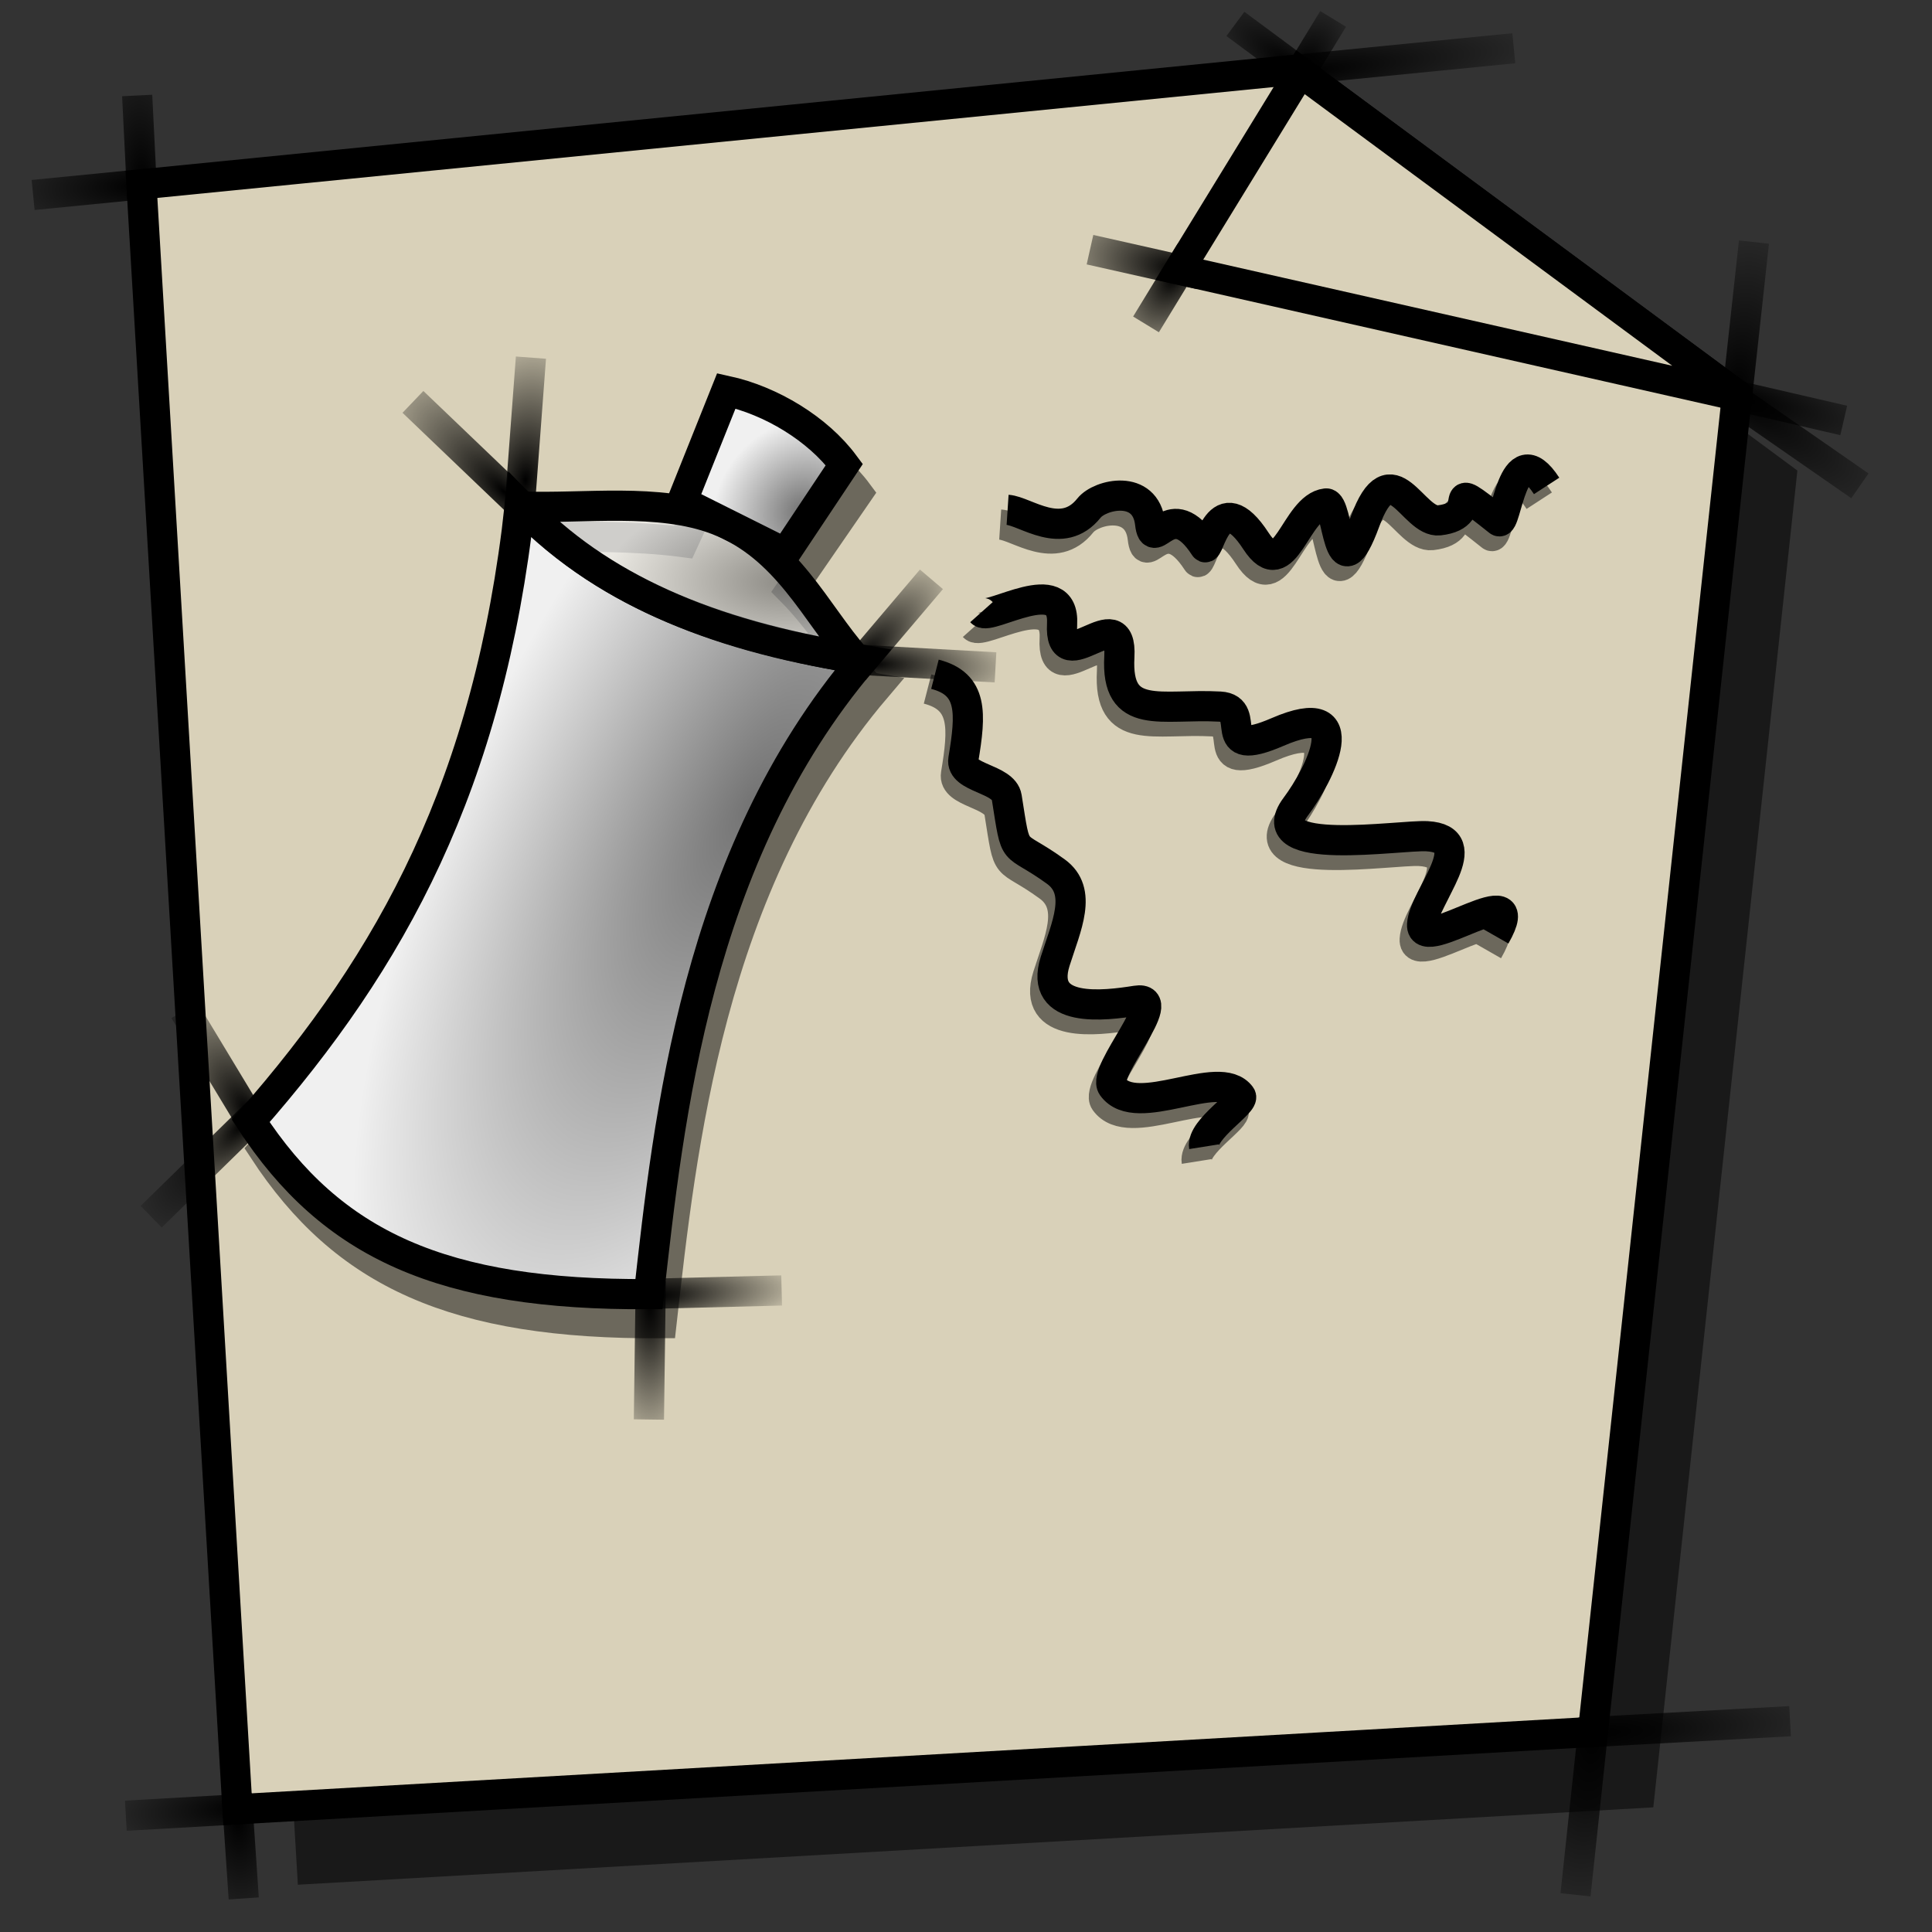 <?xml version="1.0" encoding="UTF-8" standalone="no"?>
<!-- Created with Inkscape (http://www.inkscape.org/) -->
<svg
   xmlns:dc="http://purl.org/dc/elements/1.1/"
   xmlns:cc="http://web.resource.org/cc/"
   xmlns:rdf="http://www.w3.org/1999/02/22-rdf-syntax-ns#"
   xmlns:svg="http://www.w3.org/2000/svg"
   xmlns="http://www.w3.org/2000/svg"
   xmlns:xlink="http://www.w3.org/1999/xlink"
   xmlns:sodipodi="http://inkscape.sourceforge.net/DTD/sodipodi-0.dtd"
   xmlns:inkscape="http://www.inkscape.org/namespaces/inkscape"
   width="64px"
   height="64px"
   id="svg2"
   sodipodi:version="0.32"
   inkscape:version="0.42"
   sodipodi:docbase="/home/egore/.icons/Nerdy-Lines/scaleable/apps"
   sodipodi:docname="gnome-graphics.svg"
   inkscape:export-filename="/home/egore/.icons/Nerdy-Lines/64x64/filesystems/gnome-fs-regular.png"
   inkscape:export-xdpi="90.000000"
   inkscape:export-ydpi="90.000000">
  <rect width="100%" height="100%" fill="#333333" stroke="none"/>
  <defs
     id="defs4">
    <linearGradient
       id="linearGradient4411">
      <stop
         style="stop-color:#737373;stop-opacity:1;"
         offset="0"
         id="stop4413" />
      <stop
         style="stop-color:#f0f0f0;stop-opacity:1;"
         offset="1"
         id="stop4415" />
    </linearGradient>
    <linearGradient
       inkscape:collect="always"
       id="linearGradient7137">
      <stop
         style="stop-color:#000000;stop-opacity:1;"
         offset="0"
         id="stop7139" />
      <stop
         style="stop-color:#000000;stop-opacity:0;"
         offset="1"
         id="stop7141" />
    </linearGradient>
    <radialGradient
       inkscape:collect="always"
       xlink:href="#linearGradient7137"
       id="radialGradient4439"
       cx="52.812"
       cy="59.26"
       fx="52.812"
       fy="59.26"
       r="0.811"
       gradientTransform="matrix(-1.002,9.324,-4.18,-0.449,353.398,-408.448)"
       gradientUnits="userSpaceOnUse" />
    <radialGradient
       inkscape:collect="always"
       xlink:href="#linearGradient7137"
       id="radialGradient4447"
       cx="52.723"
       cy="58.653"
       fx="52.723"
       fy="58.653"
       r="3.994"
       gradientTransform="matrix(2.425,-0.144,3.000277e-2,0.504,-76.906,35.453)"
       gradientUnits="userSpaceOnUse" />
    <radialGradient
       inkscape:collect="always"
       xlink:href="#linearGradient7137"
       id="radialGradient4455"
       cx="57.531"
       cy="11.324"
       fx="57.531"
       fy="11.324"
       r="0.803"
       gradientTransform="matrix(0.934,-8.208,4.043,0.46,-41.969,479.997)"
       gradientUnits="userSpaceOnUse" />
    <radialGradient
       inkscape:collect="always"
       xlink:href="#linearGradient7137"
       id="radialGradient4463"
       cx="57.562"
       cy="12.658"
       fx="57.562"
       fy="12.658"
       r="2.483"
       gradientTransform="matrix(2.663,0.638,-0.162,0.678,-93.664,-32.151)"
       gradientUnits="userSpaceOnUse" />
    <radialGradient
       inkscape:collect="always"
       xlink:href="#linearGradient7137"
       id="radialGradient4465"
       cx="57.5"
       cy="12.558"
       fx="57.5"
       fy="12.558"
       r="2.664"
       gradientTransform="matrix(2.241,1.669,-0.539,0.723,-64.583,-92.013)"
       gradientUnits="userSpaceOnUse" />
    <radialGradient
       inkscape:collect="always"
       xlink:href="#linearGradient7137"
       id="radialGradient4473"
       cx="43.156"
       cy="3.912"
       fx="43.156"
       fy="3.912"
       r="4.501"
       gradientTransform="matrix(2.13,-0.24,4.452517e-2,0.395,-48.949,11.197)"
       gradientUnits="userSpaceOnUse" />
    <radialGradient
       inkscape:collect="always"
       xlink:href="#linearGradient7137"
       id="radialGradient4481"
       cx="43.081"
       cy="2.167"
       fx="43.081"
       fy="2.167"
       r="1.179"
       gradientTransform="matrix(1.219,-2.014,1.172,0.709,-11.889,87.399)"
       gradientUnits="userSpaceOnUse" />
    <radialGradient
       inkscape:collect="always"
       xlink:href="#linearGradient7137"
       id="radialGradient4483"
       cx="43.29"
       cy="2.644"
       fx="43.29"
       fy="2.644"
       r="1.801"
       gradientTransform="matrix(-1.926,-1.475,0.494,-0.645,124.898,67.783)"
       gradientUnits="userSpaceOnUse" />
    <radialGradient
       inkscape:collect="always"
       xlink:href="#linearGradient7137"
       id="radialGradient4491"
       cx="5.227"
       cy="5.285"
       fx="5.227"
       fy="5.285"
       r="0.585"
       gradientTransform="matrix(-0.473,-10.738,3.774,-0.166,-12.757,63.114)"
       gradientUnits="userSpaceOnUse" />
    <radialGradient
       inkscape:collect="always"
       xlink:href="#linearGradient7137"
       id="radialGradient4493"
       cx="4.849"
       cy="5.68"
       fx="4.849"
       fy="5.68"
       r="2.529"
       gradientTransform="matrix(-2.443,0.136,-4.593210e-2,-0.825,16.778,10.167)"
       gradientUnits="userSpaceOnUse" />
    <radialGradient
       inkscape:collect="always"
       xlink:href="#linearGradient7137"
       id="radialGradient4501"
       cx="8.01"
       cy="59.403"
       fx="8.01"
       fy="59.403"
       r="2.599"
       gradientTransform="matrix(-2.14,0.13,-4.300120e-2,-0.705,27.705,100.736)"
       gradientUnits="userSpaceOnUse" />
    <radialGradient
       inkscape:collect="always"
       xlink:href="#linearGradient7137"
       id="radialGradient4509"
       cx="7.984"
       cy="60.796"
       fx="7.984"
       fy="60.796"
       r="0.616"
       gradientTransform="matrix(0.502,7.997,-3.605,0.226,223.035,-17.367)"
       gradientUnits="userSpaceOnUse" />
    <radialGradient
       inkscape:collect="always"
       xlink:href="#linearGradient7137"
       id="radialGradient4517"
       cx="39.475"
       cy="10.3"
       fx="39.475"
       fy="10.3"
       r="2.322"
       gradientTransform="matrix(-2.208,-0.487,0.238,-1.078,123.69,39.25)"
       gradientUnits="userSpaceOnUse" />
    <radialGradient
       inkscape:collect="always"
       xlink:href="#linearGradient7137"
       id="radialGradient4525"
       cx="39.225"
       cy="9.205"
       fx="39.225"
       fy="9.205"
       r="1.235"
       gradientTransform="matrix(-1.613,2.603,-1.579,-0.978,116.678,-83.906)"
       gradientUnits="userSpaceOnUse" />
    <radialGradient
       inkscape:collect="always"
       xlink:href="#linearGradient7137"
       id="radialGradient3663"
       cx="17.314"
       cy="14.431"
       fx="17.314"
       fy="14.431"
       r="0.683"
       gradientTransform="matrix(0.715,-7.687,4.289,0.399,-56.867,143.244)"
       gradientUnits="userSpaceOnUse" />
    <radialGradient
       inkscape:collect="always"
       xlink:href="#linearGradient7137"
       id="radialGradient3665"
       cx="17.07"
       cy="16.581"
       fx="17.07"
       fy="16.581"
       r="2.607"
       gradientTransform="matrix(0.715,-0.699,1.64,1.679,-22.701,0.386)"
       gradientUnits="userSpaceOnUse" />
    <radialGradient
       inkscape:collect="always"
       xlink:href="#linearGradient7137"
       id="radialGradient3667"
       cx="21.527"
       cy="44.431"
       fx="21.527"
       fy="44.431"
       r="0.531"
       gradientTransform="matrix(-3.302,-1.172763e-7,3.651152e-7,-10.281,92.611,499.92)"
       gradientUnits="userSpaceOnUse" />
    <radialGradient
       inkscape:collect="always"
       xlink:href="#linearGradient7137"
       id="radialGradient3669"
       cx="21.557"
       cy="43.443"
       fx="21.557"
       fy="43.443"
       r="2.912"
       gradientTransform="matrix(1.906,-0.103,2.520316e-2,0.465,-20.624,24.946)"
       gradientUnits="userSpaceOnUse" />
    <radialGradient
       inkscape:collect="always"
       xlink:href="#linearGradient7137"
       id="radialGradient3677"
       cx="8.678"
       cy="36.783"
       fx="8.678"
       fy="36.783"
       r="1.844"
       gradientTransform="matrix(-1.563,-2.617,1.257,-0.751,-24.475,87.144)"
       gradientUnits="userSpaceOnUse" />
    <radialGradient
       inkscape:collect="always"
       xlink:href="#linearGradient7137"
       id="radialGradient3679"
       cx="8.43"
       cy="36.694"
       fx="8.43"
       fy="36.694"
       r="2.332"
       gradientTransform="matrix(-1.624,1.681,-0.644,-0.622,45.361,45.889)"
       gradientUnits="userSpaceOnUse" />
    <radialGradient
       inkscape:collect="always"
       xlink:href="#linearGradient7137"
       id="radialGradient3681"
       cx="28.595"
       cy="21.649"
       fx="28.595"
       fy="21.649"
       r="1.782"
       gradientTransform="matrix(0.74,0.673,-1.713,1.882,44.534,-38.225)"
       gradientUnits="userSpaceOnUse" />
    <radialGradient
       inkscape:collect="always"
       xlink:href="#linearGradient7137"
       id="radialGradient3683"
       cx="28.885"
       cy="21.985"
       fx="28.885"
       fy="21.985"
       r="2.698"
       gradientTransform="matrix(2.039,8.096919e-2,-2.263084e-2,0.57,-29.526,7.114)"
       gradientUnits="userSpaceOnUse" />
    <radialGradient
       inkscape:collect="always"
       xlink:href="#linearGradient4411"
       id="radialGradient4417"
       cx="22.248"
       cy="26.809"
       fx="22.248"
       fy="26.809"
       r="10.637"
       gradientTransform="matrix(0.751,0.402,-0.992,1.854,34.803,-32.021)"
       gradientUnits="userSpaceOnUse" />
    <radialGradient
       inkscape:collect="always"
       xlink:href="#linearGradient4411"
       id="radialGradient4419"
       cx="26.053"
       cy="19.277"
       fx="26.053"
       fy="19.277"
       r="6.019"
       gradientTransform="matrix(1,0,0,0.503,0,9.59)"
       gradientUnits="userSpaceOnUse" />
    <radialGradient
       inkscape:collect="always"
       xlink:href="#linearGradient4411"
       id="radialGradient4421"
       cx="27.396"
       cy="15.661"
       fx="27.396"
       fy="15.661"
       r="3.187"
       gradientUnits="userSpaceOnUse"
       gradientTransform="matrix(0.709,0.537,-0.603,0.797,16.592,-10.271)" />
    <radialGradient
       inkscape:collect="always"
       xlink:href="#linearGradient7137"
       id="radialGradient6174"
       gradientUnits="userSpaceOnUse"
       gradientTransform="matrix(2.141,-4.630808e-7,2.836189e-7,0.968,-70.682,2.435)"
       cx="61.274"
       cy="44.549"
       fx="61.274"
       fy="44.549"
       r="2.261" />
    <radialGradient
       inkscape:collect="always"
       xlink:href="#linearGradient7137"
       id="radialGradient6177"
       gradientUnits="userSpaceOnUse"
       gradientTransform="matrix(2.388547e-2,13.125,-5.129,9.334508e-3,336.51,-723.974)"
       cx="59.65"
       cy="60.861"
       fx="59.65"
       fy="60.861"
       r="0.5" />
    <radialGradient
       inkscape:collect="always"
       xlink:href="#linearGradient7137"
       id="radialGradient6180"
       gradientUnits="userSpaceOnUse"
       gradientTransform="matrix(-2.169,-1.098178e-2,5.558112e-3,-1.098,80.51,125.362)"
       cx="25.243"
       cy="72.449"
       fx="25.243"
       fy="72.449"
       r="2.277" />
    <radialGradient
       inkscape:collect="always"
       xlink:href="#linearGradient7137"
       id="radialGradient6183"
       gradientUnits="userSpaceOnUse"
       gradientTransform="matrix(2.382544e-2,-10.375,5.231,1.195275e-2,-208.463,690.849)"
       cx="62.225"
       cy="44.494"
       fx="62.225"
       fy="44.494"
       r="0.5" />
    <radialGradient
       inkscape:collect="always"
       xlink:href="#linearGradient7137"
       id="radialGradient6186"
       gradientUnits="userSpaceOnUse"
       gradientTransform="matrix(-2.169,-1.098178e-2,5.558112e-3,-1.098,80.51,139.674)"
       cx="25.356"
       cy="72.447"
       fx="25.356"
       fy="72.447"
       r="2.277" />
    <radialGradient
       inkscape:collect="always"
       xlink:href="#linearGradient7137"
       id="radialGradient6189"
       gradientUnits="userSpaceOnUse"
       gradientTransform="matrix(2.382544e-2,-10.375,5.231,1.195275e-2,-173.401,690.849)"
       cx="62.249"
       cy="44.494"
       fx="62.249"
       fy="44.494"
       r="0.5" />
    <radialGradient
       inkscape:collect="always"
       xlink:href="#linearGradient7137"
       id="radialGradient6192"
       gradientUnits="userSpaceOnUse"
       gradientTransform="matrix(2.388547e-2,13.125,-5.129,9.334508e-3,371.573,-723.974)"
       cx="59.669"
       cy="60.861"
       fx="59.669"
       fy="60.861"
       r="0.5" />
    <radialGradient
       inkscape:collect="always"
       xlink:href="#linearGradient7137"
       id="radialGradient6195"
       gradientUnits="userSpaceOnUse"
       gradientTransform="matrix(2.141,-4.630808e-7,2.836189e-7,0.968,-70.682,16.731)"
       cx="61.388"
       cy="44.549"
       fx="61.388"
       fy="44.549"
       r="2.261" />
    <radialGradient
       inkscape:collect="always"
       xlink:href="#linearGradient7137"
       id="radialGradient1409"
       cx="25.762"
       cy="43.947"
       fx="25.762"
       fy="43.947"
       r="0.5"
       gradientTransform="matrix(1,0,0,5.231,0,-185.935)"
       gradientUnits="userSpaceOnUse" />
    <radialGradient
       inkscape:collect="always"
       xlink:href="#linearGradient7137"
       id="radialGradient1411"
       cx="24.494"
       cy="45.535"
       fx="24.494"
       fy="45.535"
       r="2.277"
       gradientTransform="matrix(1,0,0,0.22,0,35.535)"
       gradientUnits="userSpaceOnUse" />
    <radialGradient
       inkscape:collect="always"
       xlink:href="#linearGradient7137"
       id="radialGradient1413"
       cx="24.494"
       cy="59.847"
       fx="24.494"
       fy="59.847"
       r="2.277"
       gradientTransform="matrix(1,0,0,0.22,0,46.704)"
       gradientUnits="userSpaceOnUse" />
    <radialGradient
       inkscape:collect="always"
       xlink:href="#linearGradient7137"
       id="radialGradient1415"
       cx="25.762"
       cy="61.416"
       fx="25.762"
       fy="61.416"
       r="0.5"
       gradientTransform="matrix(1,0,0,5.129,0,-253.606)"
       gradientUnits="userSpaceOnUse" />
    <radialGradient
       inkscape:collect="always"
       xlink:href="#linearGradient7137"
       id="radialGradient1417"
       cx="60.824"
       cy="61.416"
       fx="60.824"
       fy="61.416"
       r="0.5"
       gradientTransform="matrix(1,0,0,5.129,0,-253.606)"
       gradientUnits="userSpaceOnUse" />
    <radialGradient
       inkscape:collect="always"
       xlink:href="#linearGradient7137"
       id="radialGradient1419"
       cx="62.086"
       cy="59.847"
       fx="62.086"
       fy="59.847"
       r="2.261"
       gradientTransform="matrix(1,0,0,0.221,0,46.613)"
       gradientUnits="userSpaceOnUse" />
    <radialGradient
       inkscape:collect="always"
       xlink:href="#linearGradient7137"
       id="radialGradient1421"
       cx="62.086"
       cy="45.55"
       fx="62.086"
       fy="45.55"
       r="2.261"
       gradientTransform="matrix(1,0,0,0.221,0,35.478)"
       gradientUnits="userSpaceOnUse" />
    <radialGradient
       inkscape:collect="always"
       xlink:href="#linearGradient7137"
       id="radialGradient1423"
       cx="60.824"
       cy="43.947"
       fx="60.824"
       fy="43.947"
       r="0.5"
       gradientTransform="matrix(1,0,0,5.231,0,-185.935)"
       gradientUnits="userSpaceOnUse" />
  </defs>
  <sodipodi:namedview
     id="base"
     pagecolor="#ffffff"
     bordercolor="#666666"
     borderopacity="1.0"
     inkscape:pageopacity="0.0"
     inkscape:pageshadow="2"
     inkscape:zoom="8.1875000"
     inkscape:cx="32.000000"
     inkscape:cy="32.000000"
     inkscape:document-units="px"
     inkscape:current-layer="g1461"
     inkscape:window-width="1024"
     inkscape:window-height="693"
     inkscape:window-x="0"
     inkscape:window-y="25" />
  <g
     inkscape:label="Ebene 1"
     inkscape:groupmode="layer"
     id="layer1">
    <g
       id="g1461">
      <path
         style="fill:#000000;fill-opacity:0.502;fill-rule:evenodd;stroke:none;stroke-width:1px;stroke-linecap:butt;stroke-linejoin:miter;stroke-opacity:1"
         d="M 9.867,62.434 L 54.768,59.871 L 59.541,15.588 L 44.957,4.805 L 6.685,8.606 L 9.867,62.434 z "
         id="path4527"
         sodipodi:nodetypes="cccccc" />
      <g
         id="g1443">
        <path
           style="fill:#d9d1b9;fill-opacity:1;fill-rule:evenodd;stroke:#000000;stroke-width:1px;stroke-linecap:butt;stroke-linejoin:miter;stroke-opacity:1"
           d="M 7.867,59.934 L 52.768,57.371 L 57.541,13.088 L 42.957,2.305 L 4.685,6.106 L 7.867,59.934 z "
           id="path1485"
           sodipodi:nodetypes="cccccc" />
        <path
           style="fill:#d9d1b9;fill-opacity:1;fill-rule:evenodd;stroke:#000000;stroke-width:1px;stroke-linecap:butt;stroke-linejoin:miter;stroke-opacity:1"
           d="M 43.079,2.393 L 39.068,8.934 L 57.609,13.13 L 43.079,2.393 z "
           id="path1489"
           sodipodi:nodetypes="cccc" />
        <path
           style="fill:none;fill-opacity:1.0;fill-rule:evenodd;stroke:url(#radialGradient4493);stroke-width:1px;stroke-linecap:butt;stroke-linejoin:miter;stroke-opacity:1"
           d="M 1.097,6.459 L 5.154,6.059"
           id="path2226"
           sodipodi:nodetypes="cc" />
        <path
           style="fill:none;fill-opacity:1.0;fill-rule:evenodd;stroke:url(#radialGradient4465);stroke-width:1px;stroke-linecap:butt;stroke-linejoin:miter;stroke-opacity:1"
           d="M 61.611,16.094 L 57.283,13.088"
           id="path2228"
           sodipodi:nodetypes="cc" />
        <path
           style="fill:none;fill-opacity:1.0;fill-rule:evenodd;stroke:url(#radialGradient4439);stroke-width:1px;stroke-linecap:butt;stroke-linejoin:miter;stroke-opacity:1"
           d="M 52.813,56.949 L 52.191,62.768"
           id="path2230"
           sodipodi:nodetypes="cc" />
        <path
           style="fill:none;fill-opacity:1.0;fill-rule:evenodd;stroke:url(#radialGradient4501);stroke-width:1px;stroke-linecap:butt;stroke-linejoin:miter;stroke-opacity:1"
           d="M 8.368,59.908 L 4.169,60.148"
           id="path2232"
           sodipodi:nodetypes="cc" />
        <path
           style="fill:none;fill-opacity:1.0;fill-rule:evenodd;stroke:url(#radialGradient4491);stroke-width:1px;stroke-linecap:butt;stroke-linejoin:miter;stroke-opacity:1"
           d="M 4.714,6.583 L 4.544,3.163"
           id="path2234"
           sodipodi:nodetypes="cc" />
        <path
           sodipodi:nodetypes="cc"
           id="path2963"
           d="M 58.102,8.019 L 57.496,13.557"
           style="fill:none;fill-opacity:1.0;fill-rule:evenodd;stroke:url(#radialGradient4455);stroke-width:1px;stroke-linecap:butt;stroke-linejoin:miter;stroke-opacity:1" />
        <path
           sodipodi:nodetypes="cc"
           id="path2965"
           d="M 59.298,57.017 L 52.31,57.398"
           style="fill:none;fill-opacity:1.0;fill-rule:evenodd;stroke:url(#radialGradient4447);stroke-width:1px;stroke-linecap:butt;stroke-linejoin:miter;stroke-opacity:1" />
        <path
           sodipodi:nodetypes="cc"
           id="path2967"
           d="M 8.074,62.888 L 7.841,59.436"
           style="fill:none;fill-opacity:1.0;fill-rule:evenodd;stroke:url(#radialGradient4509);stroke-width:1px;stroke-linecap:butt;stroke-linejoin:miter;stroke-opacity:1" />
        <path
           sodipodi:nodetypes="cc"
           id="path2969"
           d="M 42.144,2.389 L 50.147,1.598"
           style="fill:none;fill-opacity:1.0;fill-rule:evenodd;stroke:url(#radialGradient4473);stroke-width:1px;stroke-linecap:butt;stroke-linejoin:miter;stroke-opacity:1" />
        <path
           sodipodi:nodetypes="cc"
           id="path2971"
           d="M 43.525,2.719 L 40.924,0.792"
           style="fill:none;fill-opacity:1.0;fill-rule:evenodd;stroke:url(#radialGradient4483);stroke-width:1px;stroke-linecap:butt;stroke-linejoin:miter;stroke-opacity:1" />
        <path
           style="fill:none;fill-opacity:1.0;fill-rule:evenodd;stroke:url(#radialGradient4517);stroke-width:1px;stroke-linecap:butt;stroke-linejoin:miter;stroke-opacity:1"
           d="M 36.107,8.271 L 39.75,9.09"
           id="path2973"
           sodipodi:nodetypes="cc" />
        <path
           style="fill:none;fill-opacity:1.0;fill-rule:evenodd;stroke:url(#radialGradient4481);stroke-width:1px;stroke-linecap:butt;stroke-linejoin:miter;stroke-opacity:1"
           d="M 42.802,2.857 L 44.161,0.626"
           id="path2975"
           sodipodi:nodetypes="cc" />
        <path
           sodipodi:nodetypes="cc"
           id="path3703"
           d="M 37.963,10.746 L 39.433,8.337"
           style="fill:none;fill-opacity:1.0;fill-rule:evenodd;stroke:url(#radialGradient4525);stroke-width:1px;stroke-linecap:butt;stroke-linejoin:miter;stroke-opacity:1" />
        <path
           sodipodi:nodetypes="cc"
           id="path3705"
           d="M 57.11,13.011 L 61.076,13.928"
           style="fill:none;fill-opacity:1.0;fill-rule:evenodd;stroke:url(#radialGradient4463);stroke-width:1px;stroke-linecap:butt;stroke-linejoin:miter;stroke-opacity:1" />
      </g>
      <path
         style="fill:none;fill-opacity:0.75;fill-rule:evenodd;stroke:#000000;stroke-width:1px;stroke-linecap:butt;stroke-linejoin:miter;stroke-opacity:1"
         d="M 33.378,16.889 C 33.969,16.928 35.183,17.948 36.075,16.829 C 36.439,16.372 37.951,16.024 38.099,17.338 C 38.217,18.375 38.754,16.341 39.908,18.116 C 40.051,18.336 40.353,15.993 41.607,17.924 C 42.575,19.412 42.899,16.794 43.925,16.678 C 44.35,16.63 44.285,19.826 45.221,17.269 C 46.1,14.867 46.801,17.336 47.675,17.237 C 49.25,17.059 47.604,15.635 49.645,17.26 C 49.91,17.471 50.084,14.327 51.234,16.097"
         id="path1444" />
      <path
         style="fill:none;fill-opacity:0.75;fill-rule:evenodd;stroke:#000000;stroke-width:1px;stroke-linecap:butt;stroke-linejoin:miter;stroke-opacity:1"
         d="M 32.513,20.278 C 32.778,20.575 35.279,18.933 35.183,20.671 C 35.076,22.606 37.19,19.771 37.08,21.754 C 36.96,23.916 38.47,23.299 40.413,23.407 C 41.546,23.47 40.14,25.191 42.324,24.247 C 45.022,23.08 43.72,25.66 42.921,26.726 C 41.651,28.421 46.371,27.651 47.271,27.701 C 49.016,27.797 47.159,29.709 47.109,30.628 C 47.051,31.666 50.769,28.845 49.534,31.007"
         id="path1446" />
      <path
         style="fill:none;fill-opacity:0.75;fill-rule:evenodd;stroke:#000000;stroke-width:1px;stroke-linecap:butt;stroke-linejoin:miter;stroke-opacity:1"
         d="M 30.971,22.336 C 32.234,22.661 32.167,23.627 31.913,25.154 C 31.809,25.782 33.25,25.782 33.349,26.41 C 33.684,28.517 33.492,27.795 34.977,28.873 C 35.881,29.529 35.319,30.691 34.954,31.844 C 34.401,33.594 36.588,33.316 37.635,33.15 C 38.811,32.963 36.485,35.485 36.85,35.995 C 37.649,37.112 40.406,35.334 41.104,36.309 C 41.257,36.523 39.794,37.4 39.887,37.986"
         id="path1452" />
      <path
         id="path1454"
         d="M 33.133,17.377 C 33.724,17.416 34.939,18.437 35.831,17.318 C 36.195,16.861 37.706,16.513 37.855,17.826 C 37.972,18.864 38.51,16.829 39.664,18.605 C 39.807,18.825 40.108,16.482 41.363,18.413 C 42.33,19.901 42.655,17.283 43.68,17.167 C 44.106,17.119 44.04,20.314 44.976,17.758 C 45.856,15.356 46.557,17.825 47.431,17.726 C 49.006,17.548 47.36,16.123 49.4,17.749 C 49.665,17.96 49.839,14.816 50.99,16.586"
         style="fill:none;fill-opacity:0.75;fill-rule:evenodd;stroke:#000000;stroke-width:1px;stroke-linecap:butt;stroke-linejoin:miter;stroke-opacity:0.502" />
      <path
         id="path1456"
         d="M 32.269,20.767 C 32.534,21.063 35.035,19.422 34.938,21.159 C 34.831,23.095 36.945,20.259 36.836,22.243 C 36.716,24.405 38.226,23.788 40.169,23.895 C 41.302,23.958 39.896,25.68 42.08,24.735 C 44.777,23.568 43.476,26.149 42.677,27.215 C 41.406,28.909 46.127,28.14 47.026,28.189 C 48.771,28.286 46.915,30.198 46.864,31.116 C 46.807,32.155 50.524,29.334 49.29,31.495"
         style="fill:none;fill-opacity:0.75;fill-rule:evenodd;stroke:#000000;stroke-width:1px;stroke-linecap:butt;stroke-linejoin:miter;stroke-opacity:0.502" />
      <path
         id="path1458"
         d="M 30.727,22.824 C 31.99,23.149 31.922,24.115 31.669,25.643 C 31.565,26.27 33.005,26.271 33.105,26.899 C 33.44,29.006 33.248,28.283 34.733,29.361 C 35.637,30.017 35.074,31.18 34.71,32.333 C 34.157,34.083 36.343,33.805 37.391,33.639 C 38.567,33.452 36.24,35.974 36.606,36.484 C 37.405,37.601 40.162,35.822 40.86,36.798 C 41.013,37.011 39.549,37.889 39.642,38.475"
         style="fill:none;fill-opacity:0.75;fill-rule:evenodd;stroke:#000000;stroke-width:1px;stroke-linecap:butt;stroke-linejoin:miter;stroke-opacity:0.502" />
      <g
         id="g5892">
        <path
           sodipodi:nodetypes="ccccccccccc"
           id="path4423"
           d="M 24.507,13.895 L 22.632,17.957 C 21.012,17.741 19.263,17.8 17.726,17.739 C 17.705,17.717 17.685,17.698 17.663,17.676 C 16.646,26.918 13.408,32.749 8.726,38.082 C 11.413,42.194 15.074,43.873 21.913,43.832 C 22.565,38.051 23.47,29.315 29.007,22.801 C 28.92,22.786 28.844,22.754 28.757,22.739 C 27.919,21.796 27.202,20.565 26.195,19.551 L 28.413,16.332 C 27.538,15.152 25.993,14.221 24.507,13.895 z "
           style="fill:none;fill-opacity:1;fill-rule:evenodd;stroke:#000000;stroke-width:1px;stroke-linecap:butt;stroke-linejoin:miter;stroke-opacity:0.502" />
        <path
           sodipodi:nodetypes="ccccc"
           id="path1442"
           d="M 8.305,37.13 C 12.987,31.796 16.204,25.975 17.221,16.733 C 20.275,19.908 24.305,21.13 28.58,21.863 C 23.043,28.377 22.148,37.089 21.496,42.87 C 14.656,42.911 10.992,41.242 8.305,37.13 z "
           style="fill:url(#radialGradient4417);fill-opacity:1.0;fill-rule:evenodd;stroke:#000000;stroke-width:1px;stroke-linecap:butt;stroke-linejoin:miter;stroke-opacity:1" />
        <path
           sodipodi:nodetypes="cscc"
           id="path2187"
           d="M 17.298,16.779 C 19.333,16.86 21.817,16.48 23.756,17.221 C 26.079,18.109 27.033,20.336 28.336,21.802 C 23.471,21.048 19.812,19.425 17.298,16.779 z "
           style="fill:url(#radialGradient4419);fill-opacity:0.75;fill-rule:evenodd;stroke:#000000;stroke-width:1px;stroke-linecap:butt;stroke-linejoin:bevel;stroke-opacity:1" />
        <path
           sodipodi:nodetypes="ccccc"
           id="path2189"
           d="M 22.595,16.611 L 24.061,12.947 C 25.547,13.272 27.094,14.209 27.969,15.389 L 26.015,18.321 L 22.595,16.611 z "
           style="fill:url(#radialGradient4421);fill-opacity:1.0;fill-rule:evenodd;stroke:#000000;stroke-width:1px;stroke-linecap:butt;stroke-linejoin:miter;stroke-opacity:1" />
        <path
           sodipodi:nodetypes="cc"
           id="path3643"
           d="M 21.069,42.87 L 25.893,42.748"
           style="fill:none;fill-opacity:1.0;fill-rule:evenodd;stroke:url(#radialGradient3669);stroke-width:1px;stroke-linecap:butt;stroke-linejoin:miter;stroke-opacity:1" />
        <path
           sodipodi:nodetypes="cc"
           id="path3645"
           d="M 21.496,47.023 L 21.557,42.443"
           style="fill:none;fill-opacity:0.75;fill-rule:evenodd;stroke:url(#radialGradient3667);stroke-width:1px;stroke-linecap:butt;stroke-linejoin:miter;stroke-opacity:1" />
        <path
           id="path3647"
           d="M 28.58,21.863 L 32.977,22.107"
           style="fill:none;fill-opacity:0.75;fill-rule:evenodd;stroke:url(#radialGradient3683);stroke-width:1px;stroke-linecap:butt;stroke-linejoin:miter;stroke-opacity:1" />
        <path
           sodipodi:nodetypes="cc"
           id="path3649"
           d="M 30.855,19.191 L 28.29,22.214"
           style="fill:none;fill-opacity:0.75;fill-rule:evenodd;stroke:url(#radialGradient3681);stroke-width:1px;stroke-linecap:butt;stroke-linejoin:miter;stroke-opacity:1" />
        <path
           sodipodi:nodetypes="cc"
           id="path3651"
           d="M 17.221,16.733 L 17.588,11.847"
           style="fill:none;fill-opacity:1.0;fill-rule:evenodd;stroke:url(#radialGradient3663);stroke-width:1px;stroke-linecap:butt;stroke-linejoin:miter;stroke-opacity:1" />
        <path
           sodipodi:nodetypes="cc"
           id="path3653"
           d="M 13.679,13.313 L 17.893,17.344"
           style="fill:none;fill-opacity:0.75;fill-rule:evenodd;stroke:url(#radialGradient3665);stroke-width:1px;stroke-linecap:butt;stroke-linejoin:miter;stroke-opacity:1" />
        <path
           sodipodi:nodetypes="cc"
           id="path3655"
           d="M 8.58,36.809 L 5.008,40.305"
           style="fill:none;fill-opacity:1.0;fill-rule:evenodd;stroke:url(#radialGradient3679);stroke-width:1px;stroke-linecap:butt;stroke-linejoin:miter;stroke-opacity:1" />
        <path
           sodipodi:nodetypes="cc"
           id="path3657"
           d="M 8.504,37.435 L 6.107,33.466"
           style="fill:none;fill-opacity:1.0;fill-rule:evenodd;stroke:url(#radialGradient3677);stroke-width:1px;stroke-linecap:butt;stroke-linejoin:miter;stroke-opacity:1" />
      </g>
    </g>
  </g>
</svg>
